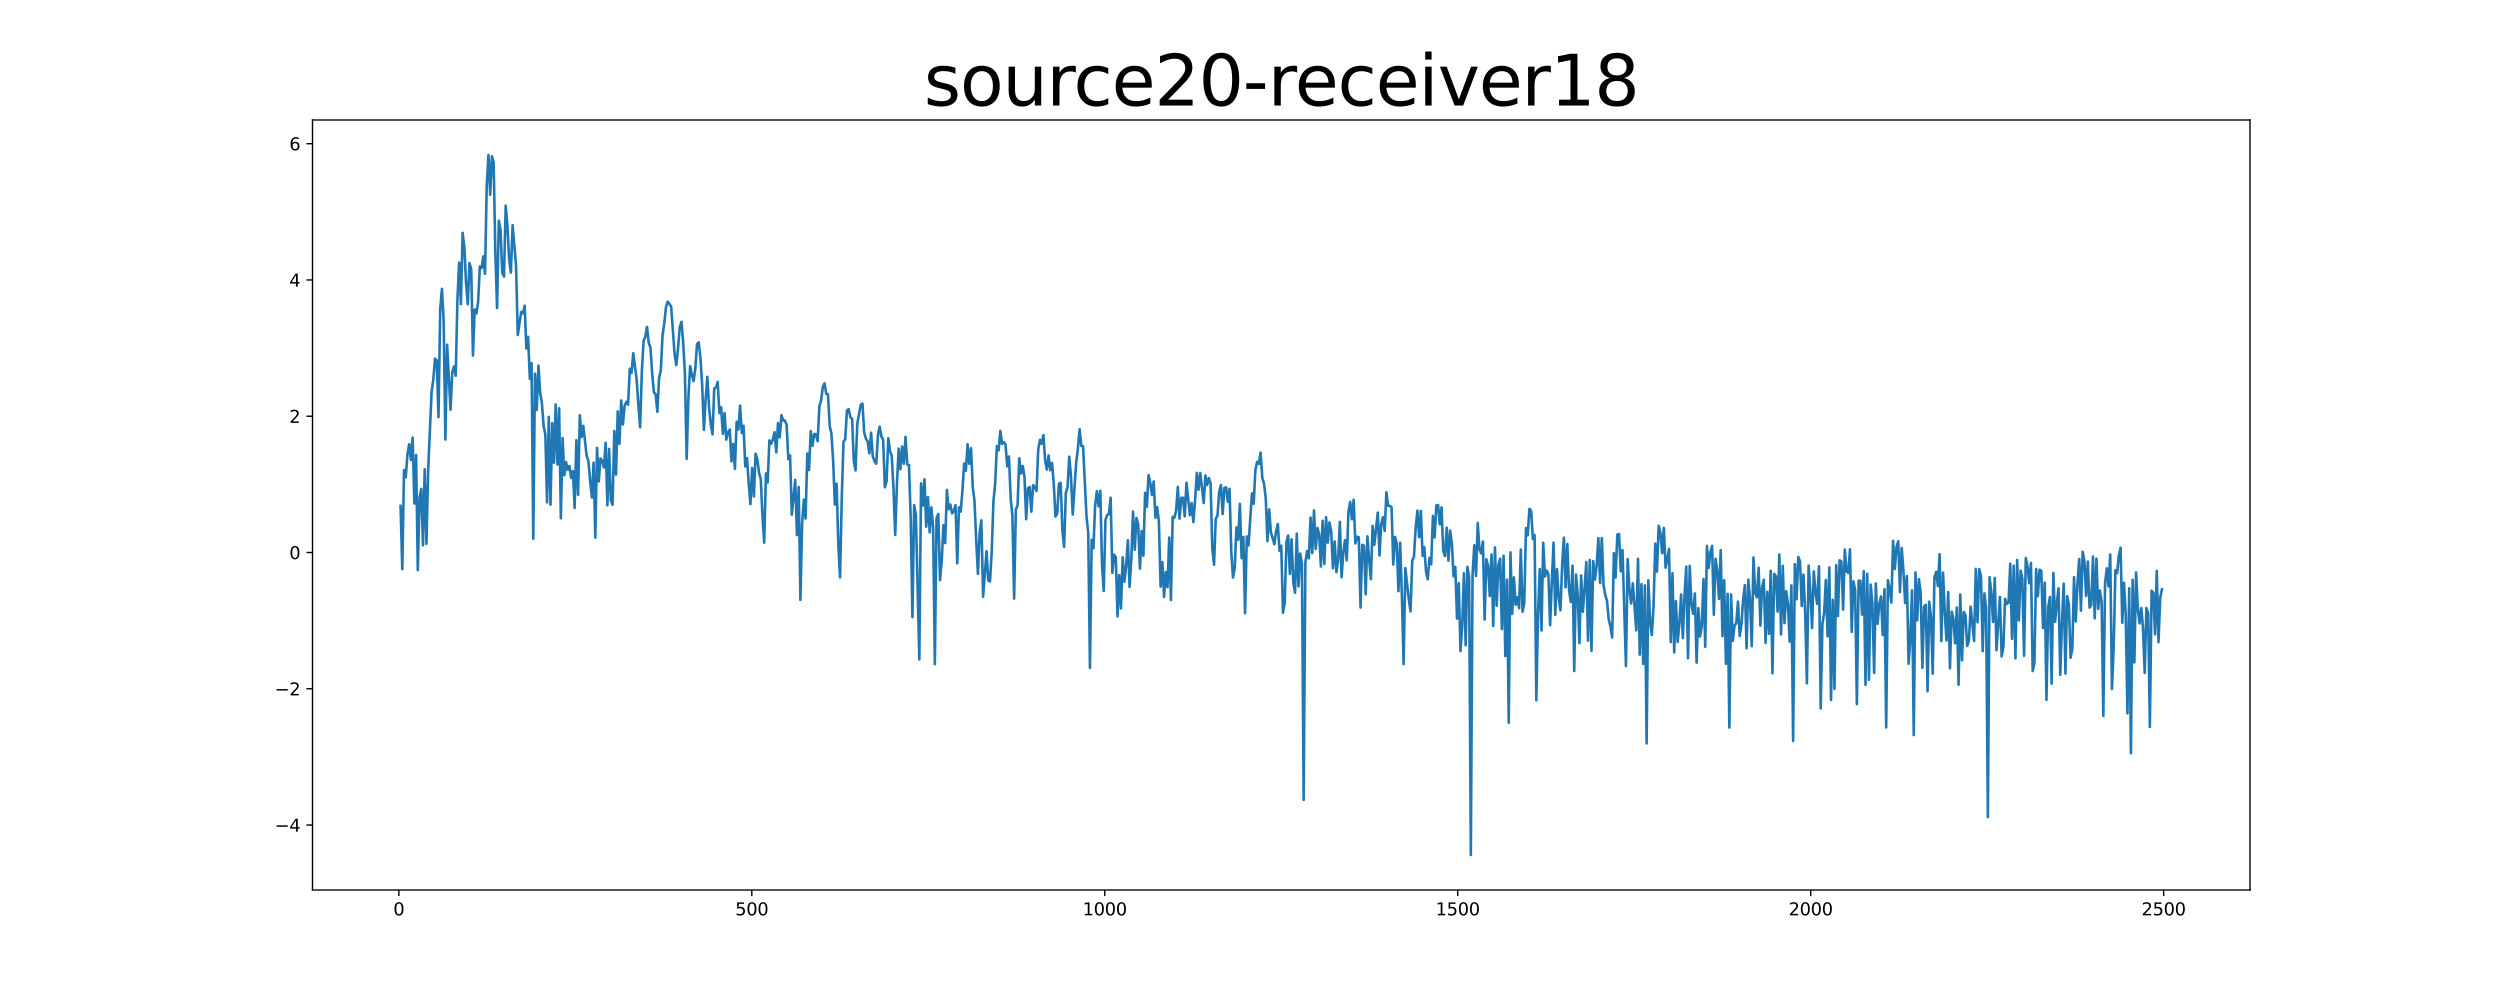 <?xml version="1.0" encoding="utf-8" standalone="no"?>
<!DOCTYPE svg PUBLIC "-//W3C//DTD SVG 1.1//EN"
  "http://www.w3.org/Graphics/SVG/1.1/DTD/svg11.dtd">
<svg xmlns:xlink="http://www.w3.org/1999/xlink" width="1440pt" height="576pt" viewBox="0 0 1440 576" xmlns="http://www.w3.org/2000/svg" version="1.1">
 <defs>
  <style type="text/css">*{stroke-linejoin: round; stroke-linecap: butt}</style>
 </defs>
 <g id="figure_1">
  <g id="patch_1">
   <path d="M 0 576 
L 1440 576 
L 1440 0 
L 0 0 
z
" style="fill: #ffffff"/>
  </g>
  <g id="axes_1">
   <g id="patch_2">
    <path d="M 180 512.64 
L 1296 512.64 
L 1296 69.12 
L 180 69.12 
z
" style="fill: #ffffff"/>
   </g>
   <g id="matplotlib.axis_1">
    <g id="xtick_1">
     <g id="line2d_1">
      <defs>
       <path id="m009796fa3f" d="M 0 0 
L 0 3.5 
" style="stroke: #000000; stroke-width: 0.8"/>
      </defs>
      <g>
       <use xlink:href="#m009796fa3f" x="229.735" y="512.64" style="stroke: #000000; stroke-width: 0.8"/>
      </g>
     </g>
     <g id="text_1">
      <!-- 0 -->
      <g transform="translate(226.553 527.238) scale(0.1 -0.1)">
       <defs>
        <path id="DejaVuSans-30" d="M 2034 4250 
Q 1547 4250 1301 3770 
Q 1056 3291 1056 2328 
Q 1056 1369 1301 889 
Q 1547 409 2034 409 
Q 2525 409 2770 889 
Q 3016 1369 3016 2328 
Q 3016 3291 2770 3770 
Q 2525 4250 2034 4250 
z
M 2034 4750 
Q 2819 4750 3233 4129 
Q 3647 3509 3647 2328 
Q 3647 1150 3233 529 
Q 2819 -91 2034 -91 
Q 1250 -91 836 529 
Q 422 1150 422 2328 
Q 422 3509 836 4129 
Q 1250 4750 2034 4750 
z
" transform="scale(0.016)"/>
       </defs>
       <use xlink:href="#DejaVuSans-30"/>
      </g>
     </g>
    </g>
    <g id="xtick_2">
     <g id="line2d_2">
      <g>
       <use xlink:href="#m009796fa3f" x="433.041" y="512.64" style="stroke: #000000; stroke-width: 0.8"/>
      </g>
     </g>
     <g id="text_2">
      <!-- 500 -->
      <g transform="translate(423.497 527.238) scale(0.1 -0.1)">
       <defs>
        <path id="DejaVuSans-35" d="M 691 4666 
L 3169 4666 
L 3169 4134 
L 1269 4134 
L 1269 2991 
Q 1406 3038 1543 3061 
Q 1681 3084 1819 3084 
Q 2600 3084 3056 2656 
Q 3513 2228 3513 1497 
Q 3513 744 3044 326 
Q 2575 -91 1722 -91 
Q 1428 -91 1123 -41 
Q 819 9 494 109 
L 494 744 
Q 775 591 1075 516 
Q 1375 441 1709 441 
Q 2250 441 2565 725 
Q 2881 1009 2881 1497 
Q 2881 1984 2565 2268 
Q 2250 2553 1709 2553 
Q 1456 2553 1204 2497 
Q 953 2441 691 2322 
L 691 4666 
z
" transform="scale(0.016)"/>
       </defs>
       <use xlink:href="#DejaVuSans-35"/>
       <use xlink:href="#DejaVuSans-30" x="63.623"/>
       <use xlink:href="#DejaVuSans-30" x="127.246"/>
      </g>
     </g>
    </g>
    <g id="xtick_3">
     <g id="line2d_3">
      <g>
       <use xlink:href="#m009796fa3f" x="636.347" y="512.64" style="stroke: #000000; stroke-width: 0.8"/>
      </g>
     </g>
     <g id="text_3">
      <!-- 1000 -->
      <g transform="translate(623.622 527.238) scale(0.1 -0.1)">
       <defs>
        <path id="DejaVuSans-31" d="M 794 531 
L 1825 531 
L 1825 4091 
L 703 3866 
L 703 4441 
L 1819 4666 
L 2450 4666 
L 2450 531 
L 3481 531 
L 3481 0 
L 794 0 
L 794 531 
z
" transform="scale(0.016)"/>
       </defs>
       <use xlink:href="#DejaVuSans-31"/>
       <use xlink:href="#DejaVuSans-30" x="63.623"/>
       <use xlink:href="#DejaVuSans-30" x="127.246"/>
       <use xlink:href="#DejaVuSans-30" x="190.869"/>
      </g>
     </g>
    </g>
    <g id="xtick_4">
     <g id="line2d_4">
      <g>
       <use xlink:href="#m009796fa3f" x="839.653" y="512.64" style="stroke: #000000; stroke-width: 0.8"/>
      </g>
     </g>
     <g id="text_4">
      <!-- 1500 -->
      <g transform="translate(826.928 527.238) scale(0.1 -0.1)">
       <use xlink:href="#DejaVuSans-31"/>
       <use xlink:href="#DejaVuSans-35" x="63.623"/>
       <use xlink:href="#DejaVuSans-30" x="127.246"/>
       <use xlink:href="#DejaVuSans-30" x="190.869"/>
      </g>
     </g>
    </g>
    <g id="xtick_5">
     <g id="line2d_5">
      <g>
       <use xlink:href="#m009796fa3f" x="1042.959" y="512.64" style="stroke: #000000; stroke-width: 0.8"/>
      </g>
     </g>
     <g id="text_5">
      <!-- 2000 -->
      <g transform="translate(1030.234 527.238) scale(0.1 -0.1)">
       <defs>
        <path id="DejaVuSans-32" d="M 1228 531 
L 3431 531 
L 3431 0 
L 469 0 
L 469 531 
Q 828 903 1448 1529 
Q 2069 2156 2228 2338 
Q 2531 2678 2651 2914 
Q 2772 3150 2772 3378 
Q 2772 3750 2511 3984 
Q 2250 4219 1831 4219 
Q 1534 4219 1204 4116 
Q 875 4013 500 3803 
L 500 4441 
Q 881 4594 1212 4672 
Q 1544 4750 1819 4750 
Q 2544 4750 2975 4387 
Q 3406 4025 3406 3419 
Q 3406 3131 3298 2873 
Q 3191 2616 2906 2266 
Q 2828 2175 2409 1742 
Q 1991 1309 1228 531 
z
" transform="scale(0.016)"/>
       </defs>
       <use xlink:href="#DejaVuSans-32"/>
       <use xlink:href="#DejaVuSans-30" x="63.623"/>
       <use xlink:href="#DejaVuSans-30" x="127.246"/>
       <use xlink:href="#DejaVuSans-30" x="190.869"/>
      </g>
     </g>
    </g>
    <g id="xtick_6">
     <g id="line2d_6">
      <g>
       <use xlink:href="#m009796fa3f" x="1246.265" y="512.64" style="stroke: #000000; stroke-width: 0.8"/>
      </g>
     </g>
     <g id="text_6">
      <!-- 2500 -->
      <g transform="translate(1233.54 527.238) scale(0.1 -0.1)">
       <use xlink:href="#DejaVuSans-32"/>
       <use xlink:href="#DejaVuSans-35" x="63.623"/>
       <use xlink:href="#DejaVuSans-30" x="127.246"/>
       <use xlink:href="#DejaVuSans-30" x="190.869"/>
      </g>
     </g>
    </g>
   </g>
   <g id="matplotlib.axis_2">
    <g id="ytick_1">
     <g id="line2d_7">
      <defs>
       <path id="maf7109a0cc" d="M 0 0 
L -3.5 0 
" style="stroke: #000000; stroke-width: 0.8"/>
      </defs>
      <g>
       <use xlink:href="#maf7109a0cc" x="180" y="475.234" style="stroke: #000000; stroke-width: 0.8"/>
      </g>
     </g>
     <g id="text_7">
      <!-- −4 -->
      <g transform="translate(158.258 479.033) scale(0.1 -0.1)">
       <defs>
        <path id="DejaVuSans-2212" d="M 678 2272 
L 4684 2272 
L 4684 1741 
L 678 1741 
L 678 2272 
z
" transform="scale(0.016)"/>
        <path id="DejaVuSans-34" d="M 2419 4116 
L 825 1625 
L 2419 1625 
L 2419 4116 
z
M 2253 4666 
L 3047 4666 
L 3047 1625 
L 3713 1625 
L 3713 1100 
L 3047 1100 
L 3047 0 
L 2419 0 
L 2419 1100 
L 313 1100 
L 313 1709 
L 2253 4666 
z
" transform="scale(0.016)"/>
       </defs>
       <use xlink:href="#DejaVuSans-2212"/>
       <use xlink:href="#DejaVuSans-34" x="83.789"/>
      </g>
     </g>
    </g>
    <g id="ytick_2">
     <g id="line2d_8">
      <g>
       <use xlink:href="#maf7109a0cc" x="180" y="396.742" style="stroke: #000000; stroke-width: 0.8"/>
      </g>
     </g>
     <g id="text_8">
      <!-- −2 -->
      <g transform="translate(158.258 400.541) scale(0.1 -0.1)">
       <use xlink:href="#DejaVuSans-2212"/>
       <use xlink:href="#DejaVuSans-32" x="83.789"/>
      </g>
     </g>
    </g>
    <g id="ytick_3">
     <g id="line2d_9">
      <g>
       <use xlink:href="#maf7109a0cc" x="180" y="318.25" style="stroke: #000000; stroke-width: 0.8"/>
      </g>
     </g>
     <g id="text_9">
      <!-- 0 -->
      <g transform="translate(166.637 322.05) scale(0.1 -0.1)">
       <use xlink:href="#DejaVuSans-30"/>
      </g>
     </g>
    </g>
    <g id="ytick_4">
     <g id="line2d_10">
      <g>
       <use xlink:href="#maf7109a0cc" x="180" y="239.759" style="stroke: #000000; stroke-width: 0.8"/>
      </g>
     </g>
     <g id="text_10">
      <!-- 2 -->
      <g transform="translate(166.637 243.558) scale(0.1 -0.1)">
       <use xlink:href="#DejaVuSans-32"/>
      </g>
     </g>
    </g>
    <g id="ytick_5">
     <g id="line2d_11">
      <g>
       <use xlink:href="#maf7109a0cc" x="180" y="161.267" style="stroke: #000000; stroke-width: 0.8"/>
      </g>
     </g>
     <g id="text_11">
      <!-- 4 -->
      <g transform="translate(166.637 165.066) scale(0.1 -0.1)">
       <use xlink:href="#DejaVuSans-34"/>
      </g>
     </g>
    </g>
    <g id="ytick_6">
     <g id="line2d_12">
      <g>
       <use xlink:href="#maf7109a0cc" x="180" y="82.775" style="stroke: #000000; stroke-width: 0.8"/>
      </g>
     </g>
     <g id="text_12">
      <!-- 6 -->
      <g transform="translate(166.637 86.575) scale(0.1 -0.1)">
       <defs>
        <path id="DejaVuSans-36" d="M 2113 2584 
Q 1688 2584 1439 2293 
Q 1191 2003 1191 1497 
Q 1191 994 1439 701 
Q 1688 409 2113 409 
Q 2538 409 2786 701 
Q 3034 994 3034 1497 
Q 3034 2003 2786 2293 
Q 2538 2584 2113 2584 
z
M 3366 4563 
L 3366 3988 
Q 3128 4100 2886 4159 
Q 2644 4219 2406 4219 
Q 1781 4219 1451 3797 
Q 1122 3375 1075 2522 
Q 1259 2794 1537 2939 
Q 1816 3084 2150 3084 
Q 2853 3084 3261 2657 
Q 3669 2231 3669 1497 
Q 3669 778 3244 343 
Q 2819 -91 2113 -91 
Q 1303 -91 875 529 
Q 447 1150 447 2328 
Q 447 3434 972 4092 
Q 1497 4750 2381 4750 
Q 2619 4750 2861 4703 
Q 3103 4656 3366 4563 
z
" transform="scale(0.016)"/>
       </defs>
       <use xlink:href="#DejaVuSans-36"/>
      </g>
     </g>
    </g>
   </g>
   <g id="line2d_13">
    <path d="M 230.727 291.368 
L 231.72 327.854 
L 232.713 270.757 
L 233.705 274.928 
L 234.698 261.685 
L 235.691 255.822 
L 236.684 264.935 
L 237.676 252.034 
L 238.669 290.046 
L 239.662 262.02 
L 240.654 328.416 
L 241.647 286.742 
L 242.64 281.559 
L 243.632 314.06 
L 244.625 270.294 
L 245.618 313.233 
L 246.611 270.944 
L 248.596 225.762 
L 249.589 218.667 
L 250.581 206.554 
L 251.574 207.66 
L 252.567 240.273 
L 253.56 178.004 
L 254.552 166.375 
L 255.545 184.519 
L 256.538 253.162 
L 257.53 198.568 
L 259.516 235.99 
L 260.508 214.484 
L 261.501 211.118 
L 262.494 216.419 
L 263.487 172.342 
L 264.479 151.24 
L 265.472 175.236 
L 266.465 134.117 
L 267.457 142.287 
L 268.45 163.134 
L 269.443 175.258 
L 270.436 151.566 
L 271.428 155.09 
L 272.421 204.787 
L 273.414 178.229 
L 274.406 180.536 
L 275.399 173.845 
L 276.392 153.505 
L 277.384 154.41 
L 278.377 147.706 
L 279.37 157.71 
L 280.363 106.8 
L 281.355 89.28 
L 282.348 112.191 
L 283.341 90.011 
L 284.333 93.574 
L 285.326 146.106 
L 286.319 177.455 
L 287.312 127.124 
L 288.304 132.264 
L 289.297 157.027 
L 290.29 159.314 
L 291.282 118.472 
L 292.275 129.997 
L 293.268 149.407 
L 294.26 157.012 
L 295.253 129.701 
L 297.239 152.877 
L 298.231 192.974 
L 300.217 179.683 
L 301.209 180.523 
L 302.202 176.056 
L 303.195 200.767 
L 304.188 194.027 
L 305.18 218.195 
L 306.173 209.103 
L 307.166 310.271 
L 308.158 215.227 
L 309.151 236.149 
L 310.144 210.57 
L 311.136 226.201 
L 312.129 232.227 
L 313.122 245.44 
L 314.115 250.257 
L 315.107 289.392 
L 316.1 240.119 
L 317.093 290.739 
L 318.085 243.731 
L 319.078 266.536 
L 320.071 232.928 
L 321.064 267.556 
L 322.056 235.16 
L 323.049 298.534 
L 324.042 252.313 
L 325.034 273.76 
L 326.027 266.13 
L 327.02 270.653 
L 328.012 268.398 
L 329.005 275.29 
L 329.998 271.334 
L 330.991 292.574 
L 331.983 253.553 
L 332.976 284.964 
L 333.969 239.172 
L 334.961 251.779 
L 335.954 245.264 
L 337.94 262.769 
L 338.932 265.506 
L 339.925 277.284 
L 340.918 286.531 
L 341.91 266.468 
L 342.903 309.728 
L 343.896 257.967 
L 344.888 277.306 
L 345.881 264.08 
L 346.874 265.452 
L 347.867 269.251 
L 348.859 255.024 
L 349.852 291.022 
L 350.845 258.559 
L 351.837 288.142 
L 352.83 290.77 
L 353.823 248.313 
L 354.816 273.389 
L 355.808 236.94 
L 356.801 255.673 
L 357.794 230.66 
L 358.786 244.515 
L 359.779 233.694 
L 360.772 231.468 
L 361.764 233.075 
L 362.757 212.39 
L 363.75 214.825 
L 364.743 203.497 
L 366.728 218.762 
L 367.721 233.689 
L 368.713 246.116 
L 369.706 213.882 
L 370.699 196.344 
L 371.692 194.059 
L 372.684 188.27 
L 373.677 197.492 
L 374.67 200.19 
L 375.662 215.37 
L 376.655 225.988 
L 377.648 226.992 
L 378.64 237.204 
L 379.633 217.662 
L 380.626 213.503 
L 381.619 193.151 
L 382.611 186.411 
L 383.604 176.983 
L 384.597 173.773 
L 385.589 175.066 
L 386.582 176.655 
L 388.568 203.938 
L 389.56 210.266 
L 390.553 200.662 
L 391.546 188.345 
L 392.538 185.316 
L 393.531 197.604 
L 394.524 215.495 
L 395.516 264.298 
L 396.509 229.48 
L 397.502 210.901 
L 398.495 215.835 
L 399.487 219.522 
L 400.48 212.553 
L 401.473 198.2 
L 402.465 197.172 
L 403.458 206.222 
L 404.451 221.846 
L 405.444 247.647 
L 406.436 229.985 
L 407.429 217.046 
L 408.422 234.733 
L 409.414 244.574 
L 410.407 250.184 
L 411.4 223.718 
L 412.392 223.311 
L 413.385 219.973 
L 414.378 237.912 
L 415.371 234.57 
L 416.363 249.865 
L 417.356 237.933 
L 418.349 253.196 
L 419.341 249.014 
L 420.334 247.424 
L 421.327 265.725 
L 422.32 255.688 
L 423.312 270 
L 424.305 242.923 
L 425.298 247.376 
L 426.29 233.613 
L 427.283 249.406 
L 428.276 245.284 
L 429.268 268.681 
L 430.261 263.907 
L 431.254 278.304 
L 432.247 290.423 
L 433.239 269.527 
L 434.232 285.954 
L 435.225 261.305 
L 436.217 264.704 
L 437.21 272.302 
L 438.203 275.937 
L 439.196 297.722 
L 440.188 312.585 
L 441.181 272.675 
L 442.174 277.913 
L 443.166 253.672 
L 444.159 255.627 
L 445.152 253.165 
L 446.144 248.953 
L 447.137 260.577 
L 448.13 243.663 
L 449.123 251.908 
L 450.115 239.132 
L 451.108 242.189 
L 452.101 242.228 
L 453.093 244.716 
L 454.086 264.51 
L 455.079 262.336 
L 456.072 296.472 
L 458.057 276.401 
L 459.05 308.217 
L 460.042 280.519 
L 461.035 345.55 
L 462.028 301.42 
L 463.02 287.771 
L 464.013 298.66 
L 465.006 261.215 
L 465.999 270.757 
L 466.991 248.337 
L 467.984 256.749 
L 468.977 249.946 
L 469.969 250.146 
L 470.962 254.175 
L 471.955 233.975 
L 472.948 230.854 
L 473.94 222.975 
L 474.933 220.805 
L 475.926 226.872 
L 476.918 227.184 
L 477.911 245.404 
L 478.904 249.69 
L 479.896 265.464 
L 480.889 290.676 
L 481.882 278.577 
L 482.875 313.809 
L 483.867 332.586 
L 484.86 286.537 
L 485.853 254.386 
L 486.845 253.108 
L 487.838 236.435 
L 488.831 235.662 
L 489.824 240.389 
L 490.816 241.223 
L 491.809 265.783 
L 492.802 270.999 
L 493.794 243.87 
L 495.78 233.253 
L 496.772 232.442 
L 497.765 249.01 
L 498.758 252.62 
L 499.751 254.227 
L 500.743 261.109 
L 501.736 249.208 
L 502.729 262.935 
L 503.721 265.633 
L 504.714 267.11 
L 505.707 250.428 
L 506.7 245.746 
L 507.692 251.606 
L 508.685 253.141 
L 509.678 280.69 
L 510.67 277.188 
L 511.663 252.42 
L 512.656 259.944 
L 513.648 262.567 
L 514.641 281.166 
L 515.634 308.129 
L 516.627 278.994 
L 517.619 258.416 
L 518.612 270.287 
L 519.605 257.19 
L 520.597 267.168 
L 521.59 251.647 
L 522.583 267.55 
L 523.576 267.863 
L 524.568 298.912 
L 525.561 355.472 
L 526.554 290.92 
L 527.546 296.486 
L 529.532 379.844 
L 530.524 278.415 
L 531.517 291.236 
L 532.51 276.035 
L 533.503 303.349 
L 534.495 286.311 
L 535.488 306.683 
L 536.481 292.24 
L 537.473 303.6 
L 538.466 382.569 
L 539.459 298.434 
L 540.452 296.018 
L 541.444 334.159 
L 542.437 323.033 
L 543.43 302.452 
L 544.422 312.805 
L 545.415 282.231 
L 546.408 293.274 
L 547.4 290.652 
L 548.393 295.705 
L 549.386 294.3 
L 550.379 291.015 
L 551.371 324.462 
L 552.364 292.24 
L 553.357 294.722 
L 554.349 282.733 
L 555.342 266.985 
L 556.335 271.184 
L 557.328 255.916 
L 558.32 267.138 
L 559.313 258.158 
L 560.306 280.622 
L 561.298 288.426 
L 562.291 311.095 
L 563.284 330.553 
L 564.276 306.926 
L 565.269 299.714 
L 566.262 343.695 
L 568.247 317.53 
L 569.24 334.409 
L 570.233 334.916 
L 571.225 317.913 
L 572.218 288.655 
L 573.211 278.7 
L 574.204 256.99 
L 575.196 259.445 
L 576.189 248.161 
L 577.182 255.717 
L 578.174 254.731 
L 579.167 255.788 
L 580.16 268.578 
L 581.152 262.958 
L 582.145 287.015 
L 583.138 296.883 
L 584.131 344.798 
L 585.123 293.447 
L 586.116 291.193 
L 587.109 263.919 
L 588.101 272.808 
L 589.094 268.397 
L 590.087 274.55 
L 591.08 299.064 
L 592.072 281.268 
L 593.065 280.501 
L 594.058 294.728 
L 595.05 279.446 
L 596.043 280.641 
L 597.036 282.827 
L 598.028 258.856 
L 599.021 253.401 
L 600.014 255.597 
L 601.007 250.592 
L 601.999 265.004 
L 602.992 270.499 
L 603.985 262.334 
L 604.977 270.844 
L 605.97 266.598 
L 606.963 278.574 
L 607.956 297.553 
L 608.948 295.792 
L 609.941 278.624 
L 610.934 278.107 
L 611.926 305.373 
L 612.919 314.99 
L 613.912 283.916 
L 614.904 280.517 
L 615.897 263.068 
L 616.89 274.479 
L 617.883 296.399 
L 619.868 266.724 
L 620.861 258.375 
L 621.853 247.244 
L 622.846 256.798 
L 623.839 257.031 
L 625.824 297.549 
L 626.817 306.781 
L 627.81 384.707 
L 628.802 310.911 
L 629.795 315.904 
L 630.788 291.118 
L 631.78 282.883 
L 632.773 291.666 
L 633.766 282.712 
L 634.759 325.036 
L 635.751 340.362 
L 636.744 299.478 
L 637.737 296.656 
L 638.729 296.119 
L 639.722 286.679 
L 640.715 329.944 
L 641.708 319.455 
L 642.7 320.924 
L 643.693 355.047 
L 644.686 331.277 
L 645.678 350.469 
L 646.671 320.999 
L 647.664 335.023 
L 648.656 325.953 
L 649.649 311.194 
L 650.642 338.059 
L 651.635 321.909 
L 652.627 294.681 
L 653.62 316.637 
L 654.613 298.356 
L 655.605 302.047 
L 656.598 327.537 
L 657.591 305.887 
L 658.584 320.134 
L 659.576 283.904 
L 660.569 291.991 
L 661.562 273.652 
L 662.554 278.113 
L 663.547 285.16 
L 664.54 277.342 
L 665.532 298.3 
L 666.525 292.076 
L 667.518 300.296 
L 668.511 337.886 
L 669.503 323.783 
L 670.496 343.798 
L 671.489 329.456 
L 672.481 338.169 
L 673.474 309.61 
L 674.467 345.602 
L 675.46 297.729 
L 676.452 298.226 
L 677.445 294.07 
L 678.438 280.458 
L 679.43 298.722 
L 680.423 286.748 
L 681.416 286.68 
L 682.408 297.394 
L 683.401 278.092 
L 685.387 296.786 
L 686.379 289.738 
L 687.372 300.749 
L 688.365 288.367 
L 689.357 272.386 
L 690.35 282.116 
L 691.343 272.424 
L 693.328 289.741 
L 694.321 273.858 
L 695.314 279.384 
L 696.306 275.385 
L 697.299 278.316 
L 698.292 316.129 
L 699.284 325.28 
L 700.277 298.766 
L 701.27 297.067 
L 702.263 283.204 
L 703.255 279.388 
L 704.248 296.057 
L 705.241 281.029 
L 706.233 280.713 
L 707.226 289.005 
L 708.219 281.558 
L 709.212 317.985 
L 710.204 332.664 
L 711.197 327.128 
L 712.19 303.795 
L 713.182 310.901 
L 714.175 290.27 
L 715.168 321.464 
L 716.16 309.331 
L 717.153 353.242 
L 718.146 309.018 
L 719.139 314.17 
L 721.124 284.144 
L 722.117 290.162 
L 723.109 270.587 
L 724.102 266.025 
L 725.095 267.223 
L 726.088 260.706 
L 727.08 275.279 
L 728.073 278.621 
L 729.066 286.919 
L 730.058 311.68 
L 731.051 293.365 
L 732.044 306.687 
L 733.036 309.871 
L 734.029 313.472 
L 735.022 306.1 
L 736.015 301.854 
L 737.007 317.231 
L 738 314.335 
L 738.993 352.889 
L 739.985 347.277 
L 740.978 312.487 
L 741.971 308.424 
L 742.964 330.573 
L 743.956 310.613 
L 744.949 335.429 
L 745.942 341.428 
L 746.934 307.363 
L 747.927 337.768 
L 748.92 318.841 
L 749.912 324.761 
L 750.905 460.764 
L 751.898 323.842 
L 752.891 317.36 
L 753.883 321.631 
L 754.876 298.081 
L 755.869 318.508 
L 756.861 293.98 
L 757.854 316.213 
L 758.847 304.063 
L 759.84 307.843 
L 760.832 326.304 
L 761.825 299.97 
L 762.818 324.841 
L 763.81 297.903 
L 764.803 312.549 
L 765.796 300.91 
L 766.788 306.312 
L 767.781 327.36 
L 768.774 311.906 
L 769.767 329.54 
L 770.759 322.484 
L 771.752 300.593 
L 772.745 332.499 
L 773.737 318.303 
L 774.73 311.105 
L 775.723 322.783 
L 776.716 294.716 
L 777.708 289.08 
L 778.701 299.084 
L 779.694 287.88 
L 780.686 313.021 
L 781.679 309.147 
L 782.672 309.494 
L 783.664 349.928 
L 784.657 313.802 
L 785.65 314.317 
L 786.643 342.281 
L 787.635 308.939 
L 788.628 322.59 
L 789.621 333.597 
L 790.613 302.898 
L 791.606 313.778 
L 793.592 295.266 
L 794.584 319.971 
L 795.577 301.849 
L 796.57 297.869 
L 797.562 305.817 
L 798.555 283.589 
L 799.548 291.408 
L 800.54 291.353 
L 801.533 292.071 
L 802.526 325.181 
L 803.519 309.249 
L 804.511 312.818 
L 805.504 340.505 
L 806.497 312.622 
L 807.489 343.329 
L 808.482 382.548 
L 809.475 327.262 
L 811.46 345.196 
L 812.453 352.188 
L 813.446 322.997 
L 814.438 320.618 
L 815.431 303.898 
L 816.424 294.148 
L 817.416 309.429 
L 818.409 294.278 
L 819.402 320.177 
L 820.395 315.112 
L 821.387 329.185 
L 822.38 333.693 
L 823.373 321.345 
L 824.365 325.073 
L 825.358 297.155 
L 826.351 309.559 
L 827.344 291.064 
L 828.336 290.88 
L 829.329 302.082 
L 830.322 292.261 
L 831.314 317.215 
L 832.307 320.292 
L 833.3 303.935 
L 834.292 322.938 
L 835.285 305.646 
L 836.278 313.161 
L 837.271 331.962 
L 838.263 326.58 
L 839.256 356.286 
L 840.249 335.894 
L 841.241 374.997 
L 842.234 360.481 
L 843.227 330.126 
L 844.22 371.653 
L 845.212 326.513 
L 846.205 332.27 
L 847.198 492.48 
L 848.19 331.158 
L 849.183 314.109 
L 850.176 331.769 
L 851.168 301.19 
L 852.161 316.45 
L 853.154 318.731 
L 854.147 311.915 
L 855.139 356.862 
L 856.132 322.12 
L 857.125 325.808 
L 858.117 343.402 
L 859.11 319.361 
L 860.103 360.574 
L 861.096 315.295 
L 862.088 348.94 
L 863.081 325.173 
L 864.074 321.809 
L 865.066 362.341 
L 866.059 320.084 
L 867.052 377.931 
L 868.044 333.871 
L 869.037 416.352 
L 870.03 318.147 
L 871.023 353.602 
L 872.015 332.557 
L 873.008 348.328 
L 874.001 343.988 
L 874.993 350.319 
L 875.986 316.509 
L 876.979 352.385 
L 877.972 347.422 
L 878.964 304.143 
L 879.957 308.34 
L 880.95 293.099 
L 881.942 294.156 
L 882.935 310.488 
L 883.928 308.156 
L 884.92 403.351 
L 885.913 353.551 
L 886.906 327.785 
L 887.899 363.17 
L 888.891 312.611 
L 889.884 332.15 
L 890.877 328.653 
L 891.869 330.743 
L 892.862 360.127 
L 893.855 334.908 
L 894.848 312.547 
L 895.84 354.148 
L 896.833 327.75 
L 897.826 344.669 
L 898.818 351.489 
L 899.811 324.968 
L 900.804 309.69 
L 901.796 338.265 
L 902.789 313.341 
L 903.782 339.837 
L 904.775 346.718 
L 905.767 325.834 
L 906.76 386.495 
L 907.753 330.962 
L 908.745 342.38 
L 909.738 370.462 
L 910.731 331.428 
L 911.724 352.413 
L 912.716 339.039 
L 913.709 323.725 
L 914.702 369.053 
L 915.694 322.57 
L 916.687 374.916 
L 917.68 323.152 
L 918.672 333.844 
L 919.665 325.833 
L 920.658 309.965 
L 921.651 335.876 
L 922.643 309.908 
L 923.636 337.076 
L 924.629 342.756 
L 925.621 346.034 
L 926.614 356.744 
L 927.607 360.89 
L 928.6 367.2 
L 929.592 318.583 
L 930.585 332.678 
L 931.578 307.952 
L 932.57 307.57 
L 933.563 329.122 
L 934.556 316.802 
L 936.541 383.668 
L 937.534 322.042 
L 938.527 339.339 
L 939.519 347.629 
L 940.512 336.009 
L 942.497 363.039 
L 943.49 321.902 
L 944.483 377.086 
L 945.476 336.49 
L 946.468 382.385 
L 947.461 337.184 
L 948.454 428.229 
L 949.446 334.263 
L 950.439 357.484 
L 951.432 365.731 
L 952.424 349.771 
L 953.417 313.108 
L 954.41 329.269 
L 955.403 302.826 
L 956.395 306.894 
L 957.388 318.613 
L 958.381 304.108 
L 959.373 327.024 
L 960.366 321.998 
L 961.359 316.174 
L 962.352 369.848 
L 963.344 330.148 
L 964.337 375.762 
L 965.33 346.241 
L 966.322 369.752 
L 967.315 359.116 
L 968.308 342.39 
L 969.3 367.542 
L 970.293 343.008 
L 971.286 326.397 
L 972.279 379.157 
L 973.271 325.946 
L 974.264 347.84 
L 975.257 353.507 
L 976.249 341.826 
L 977.242 381.679 
L 978.235 350.304 
L 979.228 366.653 
L 980.22 360.645 
L 981.213 333.556 
L 982.206 372.557 
L 983.198 314.454 
L 984.191 327.144 
L 985.184 318.084 
L 986.176 314.411 
L 987.169 354.068 
L 988.162 321.833 
L 989.155 328.91 
L 990.147 344.965 
L 991.14 316.919 
L 992.133 366.411 
L 993.125 334.151 
L 994.118 382.383 
L 995.111 342.087 
L 996.104 419.099 
L 997.096 342.417 
L 998.089 369.124 
L 999.082 360.389 
L 1000.074 359.032 
L 1001.067 346.567 
L 1002.06 366.361 
L 1003.052 359.842 
L 1004.045 345.477 
L 1005.038 337.062 
L 1006.031 373.435 
L 1007.023 333.912 
L 1008.016 345.67 
L 1009.009 372.202 
L 1010.001 321.097 
L 1010.994 341.649 
L 1011.987 344.012 
L 1012.98 327.042 
L 1013.972 360.362 
L 1014.965 338.2 
L 1015.958 333.922 
L 1016.95 370.299 
L 1017.943 340.911 
L 1018.936 365.041 
L 1019.928 328.795 
L 1020.921 387.864 
L 1021.914 330.518 
L 1022.907 331.851 
L 1023.899 352.262 
L 1024.892 319.404 
L 1025.885 365.42 
L 1026.877 325.876 
L 1027.87 358.886 
L 1028.863 340.496 
L 1029.856 348.049 
L 1030.848 369.561 
L 1031.841 337.198 
L 1032.834 426.821 
L 1033.826 324.98 
L 1034.819 345.171 
L 1035.812 320.795 
L 1036.804 323.277 
L 1037.797 349.096 
L 1038.79 330.974 
L 1039.783 352.538 
L 1040.775 393.575 
L 1041.768 325.811 
L 1042.761 341.105 
L 1043.753 361.728 
L 1044.746 329.123 
L 1045.739 341.172 
L 1046.732 347.896 
L 1047.724 326.154 
L 1048.717 408.093 
L 1049.71 359.331 
L 1050.702 353.156 
L 1051.695 334.022 
L 1052.688 366.524 
L 1053.68 326.884 
L 1054.673 403.192 
L 1055.666 345.517 
L 1056.659 396.864 
L 1057.651 325.513 
L 1058.644 354.841 
L 1059.637 322.717 
L 1060.629 323.416 
L 1061.622 351.109 
L 1062.615 316.537 
L 1063.608 329.152 
L 1064.6 330.024 
L 1065.593 316.398 
L 1066.586 364.012 
L 1067.578 334.831 
L 1068.571 339.933 
L 1069.564 405.58 
L 1070.556 334.542 
L 1071.549 334.467 
L 1072.542 354.017 
L 1073.535 329.012 
L 1074.527 394.465 
L 1075.52 330.468 
L 1076.513 391.534 
L 1077.505 336.723 
L 1078.498 347.628 
L 1079.491 387.572 
L 1080.484 336.092 
L 1081.476 359.301 
L 1082.469 348.023 
L 1083.462 343.54 
L 1084.454 365.837 
L 1085.447 339.318 
L 1086.44 419.028 
L 1087.432 334.191 
L 1088.425 339.287 
L 1089.418 347.117 
L 1090.411 311.541 
L 1091.403 327.734 
L 1092.396 315.083 
L 1093.389 311.776 
L 1094.381 341.039 
L 1095.374 315.661 
L 1096.367 328.546 
L 1097.36 347.359 
L 1098.352 331.749 
L 1099.345 382.32 
L 1100.338 368.089 
L 1101.33 340.088 
L 1102.323 423.412 
L 1103.316 329.715 
L 1104.308 357.303 
L 1105.301 333.577 
L 1106.294 341.346 
L 1107.287 384.63 
L 1108.279 349.401 
L 1109.272 348.342 
L 1110.265 398.159 
L 1111.257 346.571 
L 1112.25 355.864 
L 1113.243 388.062 
L 1114.236 332.448 
L 1115.228 329.363 
L 1116.221 337.567 
L 1117.214 319.147 
L 1118.206 369.321 
L 1119.199 329.888 
L 1120.192 352.779 
L 1121.184 368.88 
L 1122.177 341.028 
L 1123.17 384.949 
L 1124.163 352.351 
L 1125.155 356.435 
L 1126.148 370.518 
L 1127.141 349.94 
L 1128.133 394.393 
L 1129.126 342.445 
L 1130.119 380.387 
L 1131.112 352.504 
L 1132.104 354.408 
L 1133.097 372.084 
L 1134.09 369.078 
L 1135.082 349.441 
L 1137.068 369.23 
L 1138.06 327.665 
L 1139.053 358.436 
L 1140.046 327.844 
L 1141.039 331.778 
L 1142.031 375.073 
L 1143.024 341.767 
L 1144.017 350.393 
L 1145.009 470.616 
L 1146.002 332.438 
L 1146.995 341.303 
L 1147.988 358.211 
L 1148.98 332.905 
L 1149.973 374.521 
L 1151.958 343.803 
L 1152.951 378.08 
L 1153.944 372.676 
L 1154.936 344.915 
L 1155.929 347.933 
L 1156.922 347.194 
L 1157.915 324.639 
L 1158.907 367.978 
L 1159.9 325.88 
L 1160.893 379.223 
L 1161.885 322.587 
L 1162.878 357.382 
L 1163.871 328.728 
L 1164.864 333.4 
L 1165.856 377.708 
L 1166.849 321.431 
L 1167.842 326.11 
L 1168.834 335.906 
L 1169.827 324.207 
L 1170.82 386.518 
L 1171.812 382.09 
L 1172.805 327.715 
L 1173.798 343.422 
L 1174.791 328.145 
L 1175.783 328.711 
L 1176.776 361.685 
L 1177.769 335.613 
L 1178.761 403.106 
L 1179.754 349.831 
L 1180.747 343.826 
L 1181.74 393.775 
L 1182.732 329.951 
L 1183.725 358.096 
L 1184.718 347.469 
L 1185.71 338.865 
L 1186.703 388.677 
L 1187.696 358.531 
L 1188.688 336.183 
L 1189.681 387.963 
L 1190.674 343.403 
L 1191.667 348.351 
L 1192.659 378.856 
L 1193.652 373.661 
L 1194.645 332.445 
L 1195.637 357.901 
L 1196.63 336.015 
L 1197.623 322.008 
L 1198.616 351.723 
L 1199.608 317.78 
L 1200.601 322.945 
L 1201.594 343.234 
L 1202.586 323.496 
L 1203.579 349.997 
L 1204.572 348.462 
L 1205.564 320.552 
L 1206.557 356.135 
L 1207.55 321.78 
L 1208.543 350.684 
L 1209.535 340.15 
L 1210.528 346.719 
L 1211.521 412.445 
L 1212.513 335.934 
L 1213.506 327.363 
L 1214.499 337.781 
L 1215.492 319.391 
L 1216.484 396.871 
L 1217.477 372.791 
L 1218.47 328.405 
L 1219.462 330.125 
L 1220.455 319.998 
L 1221.448 315.438 
L 1222.44 358.716 
L 1223.433 335.67 
L 1224.426 354.611 
L 1225.419 410.919 
L 1226.411 338.841 
L 1227.404 433.873 
L 1228.397 333.996 
L 1229.389 381.547 
L 1230.382 329.743 
L 1231.375 350.602 
L 1232.368 359.086 
L 1233.36 350.188 
L 1234.353 361.398 
L 1235.346 387.593 
L 1236.338 350.192 
L 1237.331 353.376 
L 1238.324 418.757 
L 1239.316 340.253 
L 1240.309 341.472 
L 1241.302 365.415 
L 1242.295 328.856 
L 1243.287 369.903 
L 1244.28 344.246 
L 1245.273 339.424 
L 1245.273 339.424 
" clip-path="url(#p8f0963ef14)" style="fill: none; stroke: #1f77b4; stroke-width: 1.5; stroke-linecap: square"/>
   </g>
   <g id="patch_3">
    <path d="M 180 512.64 
L 180 69.12 
" style="fill: none; stroke: #000000; stroke-width: 0.8; stroke-linejoin: miter; stroke-linecap: square"/>
   </g>
   <g id="patch_4">
    <path d="M 1296 512.64 
L 1296 69.12 
" style="fill: none; stroke: #000000; stroke-width: 0.8; stroke-linejoin: miter; stroke-linecap: square"/>
   </g>
   <g id="patch_5">
    <path d="M 180 512.64 
L 1296 512.64 
" style="fill: none; stroke: #000000; stroke-width: 0.8; stroke-linejoin: miter; stroke-linecap: square"/>
   </g>
   <g id="patch_6">
    <path d="M 180 69.12 
L 1296 69.12 
" style="fill: none; stroke: #000000; stroke-width: 0.8; stroke-linejoin: miter; stroke-linecap: square"/>
   </g>
   <g id="text_13">
    <!-- source20-receiver18 -->
    <g transform="translate(532.175 60.801) scale(0.4 -0.4)">
     <defs>
      <path id="DejaVuSans-73" d="M 2834 3397 
L 2834 2853 
Q 2591 2978 2328 3040 
Q 2066 3103 1784 3103 
Q 1356 3103 1142 2972 
Q 928 2841 928 2578 
Q 928 2378 1081 2264 
Q 1234 2150 1697 2047 
L 1894 2003 
Q 2506 1872 2764 1633 
Q 3022 1394 3022 966 
Q 3022 478 2636 193 
Q 2250 -91 1575 -91 
Q 1294 -91 989 -36 
Q 684 19 347 128 
L 347 722 
Q 666 556 975 473 
Q 1284 391 1588 391 
Q 1994 391 2212 530 
Q 2431 669 2431 922 
Q 2431 1156 2273 1281 
Q 2116 1406 1581 1522 
L 1381 1569 
Q 847 1681 609 1914 
Q 372 2147 372 2553 
Q 372 3047 722 3315 
Q 1072 3584 1716 3584 
Q 2034 3584 2315 3537 
Q 2597 3491 2834 3397 
z
" transform="scale(0.016)"/>
      <path id="DejaVuSans-6f" d="M 1959 3097 
Q 1497 3097 1228 2736 
Q 959 2375 959 1747 
Q 959 1119 1226 758 
Q 1494 397 1959 397 
Q 2419 397 2687 759 
Q 2956 1122 2956 1747 
Q 2956 2369 2687 2733 
Q 2419 3097 1959 3097 
z
M 1959 3584 
Q 2709 3584 3137 3096 
Q 3566 2609 3566 1747 
Q 3566 888 3137 398 
Q 2709 -91 1959 -91 
Q 1206 -91 779 398 
Q 353 888 353 1747 
Q 353 2609 779 3096 
Q 1206 3584 1959 3584 
z
" transform="scale(0.016)"/>
      <path id="DejaVuSans-75" d="M 544 1381 
L 544 3500 
L 1119 3500 
L 1119 1403 
Q 1119 906 1312 657 
Q 1506 409 1894 409 
Q 2359 409 2629 706 
Q 2900 1003 2900 1516 
L 2900 3500 
L 3475 3500 
L 3475 0 
L 2900 0 
L 2900 538 
Q 2691 219 2414 64 
Q 2138 -91 1772 -91 
Q 1169 -91 856 284 
Q 544 659 544 1381 
z
M 1991 3584 
L 1991 3584 
z
" transform="scale(0.016)"/>
      <path id="DejaVuSans-72" d="M 2631 2963 
Q 2534 3019 2420 3045 
Q 2306 3072 2169 3072 
Q 1681 3072 1420 2755 
Q 1159 2438 1159 1844 
L 1159 0 
L 581 0 
L 581 3500 
L 1159 3500 
L 1159 2956 
Q 1341 3275 1631 3429 
Q 1922 3584 2338 3584 
Q 2397 3584 2469 3576 
Q 2541 3569 2628 3553 
L 2631 2963 
z
" transform="scale(0.016)"/>
      <path id="DejaVuSans-63" d="M 3122 3366 
L 3122 2828 
Q 2878 2963 2633 3030 
Q 2388 3097 2138 3097 
Q 1578 3097 1268 2742 
Q 959 2388 959 1747 
Q 959 1106 1268 751 
Q 1578 397 2138 397 
Q 2388 397 2633 464 
Q 2878 531 3122 666 
L 3122 134 
Q 2881 22 2623 -34 
Q 2366 -91 2075 -91 
Q 1284 -91 818 406 
Q 353 903 353 1747 
Q 353 2603 823 3093 
Q 1294 3584 2113 3584 
Q 2378 3584 2631 3529 
Q 2884 3475 3122 3366 
z
" transform="scale(0.016)"/>
      <path id="DejaVuSans-65" d="M 3597 1894 
L 3597 1613 
L 953 1613 
Q 991 1019 1311 708 
Q 1631 397 2203 397 
Q 2534 397 2845 478 
Q 3156 559 3463 722 
L 3463 178 
Q 3153 47 2828 -22 
Q 2503 -91 2169 -91 
Q 1331 -91 842 396 
Q 353 884 353 1716 
Q 353 2575 817 3079 
Q 1281 3584 2069 3584 
Q 2775 3584 3186 3129 
Q 3597 2675 3597 1894 
z
M 3022 2063 
Q 3016 2534 2758 2815 
Q 2500 3097 2075 3097 
Q 1594 3097 1305 2825 
Q 1016 2553 972 2059 
L 3022 2063 
z
" transform="scale(0.016)"/>
      <path id="DejaVuSans-2d" d="M 313 2009 
L 1997 2009 
L 1997 1497 
L 313 1497 
L 313 2009 
z
" transform="scale(0.016)"/>
      <path id="DejaVuSans-69" d="M 603 3500 
L 1178 3500 
L 1178 0 
L 603 0 
L 603 3500 
z
M 603 4863 
L 1178 4863 
L 1178 4134 
L 603 4134 
L 603 4863 
z
" transform="scale(0.016)"/>
      <path id="DejaVuSans-76" d="M 191 3500 
L 800 3500 
L 1894 563 
L 2988 3500 
L 3597 3500 
L 2284 0 
L 1503 0 
L 191 3500 
z
" transform="scale(0.016)"/>
      <path id="DejaVuSans-38" d="M 2034 2216 
Q 1584 2216 1326 1975 
Q 1069 1734 1069 1313 
Q 1069 891 1326 650 
Q 1584 409 2034 409 
Q 2484 409 2743 651 
Q 3003 894 3003 1313 
Q 3003 1734 2745 1975 
Q 2488 2216 2034 2216 
z
M 1403 2484 
Q 997 2584 770 2862 
Q 544 3141 544 3541 
Q 544 4100 942 4425 
Q 1341 4750 2034 4750 
Q 2731 4750 3128 4425 
Q 3525 4100 3525 3541 
Q 3525 3141 3298 2862 
Q 3072 2584 2669 2484 
Q 3125 2378 3379 2068 
Q 3634 1759 3634 1313 
Q 3634 634 3220 271 
Q 2806 -91 2034 -91 
Q 1263 -91 848 271 
Q 434 634 434 1313 
Q 434 1759 690 2068 
Q 947 2378 1403 2484 
z
M 1172 3481 
Q 1172 3119 1398 2916 
Q 1625 2713 2034 2713 
Q 2441 2713 2670 2916 
Q 2900 3119 2900 3481 
Q 2900 3844 2670 4047 
Q 2441 4250 2034 4250 
Q 1625 4250 1398 4047 
Q 1172 3844 1172 3481 
z
" transform="scale(0.016)"/>
     </defs>
     <use xlink:href="#DejaVuSans-73"/>
     <use xlink:href="#DejaVuSans-6f" x="52.1"/>
     <use xlink:href="#DejaVuSans-75" x="113.281"/>
     <use xlink:href="#DejaVuSans-72" x="176.66"/>
     <use xlink:href="#DejaVuSans-63" x="215.523"/>
     <use xlink:href="#DejaVuSans-65" x="270.504"/>
     <use xlink:href="#DejaVuSans-32" x="332.027"/>
     <use xlink:href="#DejaVuSans-30" x="395.65"/>
     <use xlink:href="#DejaVuSans-2d" x="459.273"/>
     <use xlink:href="#DejaVuSans-72" x="495.357"/>
     <use xlink:href="#DejaVuSans-65" x="534.221"/>
     <use xlink:href="#DejaVuSans-63" x="595.744"/>
     <use xlink:href="#DejaVuSans-65" x="650.725"/>
     <use xlink:href="#DejaVuSans-69" x="712.248"/>
     <use xlink:href="#DejaVuSans-76" x="740.031"/>
     <use xlink:href="#DejaVuSans-65" x="799.211"/>
     <use xlink:href="#DejaVuSans-72" x="860.734"/>
     <use xlink:href="#DejaVuSans-31" x="901.848"/>
     <use xlink:href="#DejaVuSans-38" x="965.471"/>
    </g>
   </g>
  </g>
 </g>
 <defs>
  <clipPath id="p8f0963ef14">
   <rect x="180" y="69.12" width="1116" height="443.52"/>
  </clipPath>
 </defs>
</svg>

